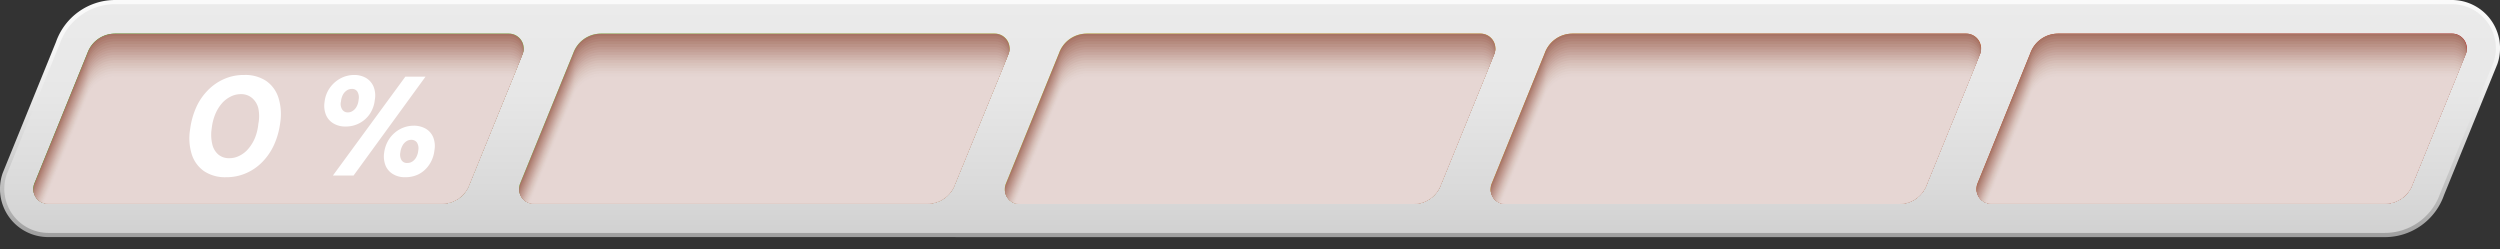 <svg xmlns="http://www.w3.org/2000/svg" viewBox="0 0 371.72 37.06"><rect x="0" y="0" width="371.72" height="37.06" fill="#333333" stroke="none"/><defs><linearGradient id="linear-gradient" x1="4.96" x2="366.77" y1="17.62" y2="17.62" gradientUnits="userSpaceOnUse"><stop offset="0" stop-color="#2ab50b"/><stop offset=".25" stop-color="#7cff54"/><stop offset=".5" stop-color="#e6df1c"/><stop offset=".75" stop-color="#c45d16"/><stop offset="1" stop-color="#b6120e"/></linearGradient><linearGradient id="linear-gradient-2" x1="185.86" x2="185.86" y1="35.25" gradientUnits="userSpaceOnUse"><stop offset="0" stop-color="#9e9e9e"/><stop offset=".15" stop-color="#b7b7b7"/><stop offset=".37" stop-color="#d4d4d4"/><stop offset=".59" stop-color="#e9e9e9"/><stop offset=".8" stop-color="#f6f6f6"/><stop offset="1" stop-color="#fafafa"/></linearGradient><linearGradient id="linear-gradient-3" x1="185.86" x2="185.86" y1="34.63" y2=".62" gradientUnits="userSpaceOnUse"><stop offset="0" stop-color="#d1d1d1"/><stop offset=".2" stop-color="#dadada"/><stop offset=".61" stop-color="#e7e7e7"/><stop offset="1" stop-color="#ebebeb"/></linearGradient><clipPath id="clip-path"><path d="M69.81 27.36a4.36 4.36 0 0 1-4.12 2.93H7.16a2.2 2.2 0 0 1-2.08-2.93L13 7.89A4.35 4.35 0 0 1 17.12 5h58.54a2.2 2.2 0 0 1 2.08 2.93ZM150 7.89A2.2 2.2 0 0 0 147.88 5H89.35a4.37 4.37 0 0 0-4.12 2.93l-7.92 19.43a2.2 2.2 0 0 0 2.08 2.93h58.53a4.37 4.37 0 0 0 4.08-2.93Zm72.23 0A2.2 2.2 0 0 0 220.11 5h-58.53a4.37 4.37 0 0 0-4.12 2.93l-7.93 19.47a2.2 2.2 0 0 0 2.08 2.93h58.54a4.36 4.36 0 0 0 4.11-2.93Zm72.23 0A2.21 2.21 0 0 0 292.34 5H233.8a4.37 4.37 0 0 0-4.12 2.93l-7.92 19.47a2.2 2.2 0 0 0 2.08 2.93h58.53a4.37 4.37 0 0 0 4.12-2.93Zm72.22 0A2.2 2.2 0 0 0 364.56 5H306a4.37 4.37 0 0 0-4.12 2.93L294 27.36a2.21 2.21 0 0 0 2.08 2.93h58.52a4.37 4.37 0 0 0 4.12-2.93Z" class="cls-1"/></clipPath><style>.cls-1{fill:url(#linear-gradient)}.cls-25{fill:#fff}</style></defs><g style="isolation:isolate"><g id="Layer_7" data-name="Layer 7"><path fill="url(#linear-gradient-2)" d="M7.16 35.25A7.16 7.16 0 0 1 .4 25.73L8.32 6.25A9.33 9.33 0 0 1 17.12 0h347.44a7.17 7.17 0 0 1 6.77 9.52L363.4 29a9.33 9.33 0 0 1-8.8 6.26Z"/><path fill="url(#linear-gradient-3)" d="M369.89 3.37a6.54 6.54 0 0 0-5.33-2.75H17.12a8.71 8.71 0 0 0-8.21 5.84L1 25.93a6.56 6.56 0 0 0 6.18 8.7H354.6a8.7 8.7 0 0 0 8.21-5.84l7.93-19.48a6.52 6.52 0 0 0-.85-5.94Z"/><path d="M69.81 27.36a4.36 4.36 0 0 1-4.12 2.93H7.16a2.2 2.2 0 0 1-2.08-2.93L13 7.89A4.35 4.35 0 0 1 17.12 5h58.54a2.2 2.2 0 0 1 2.08 2.93ZM150 7.89A2.2 2.2 0 0 0 147.88 5H89.35a4.37 4.37 0 0 0-4.12 2.93l-7.92 19.43a2.2 2.2 0 0 0 2.08 2.93h58.53a4.37 4.37 0 0 0 4.08-2.93Zm72.23 0A2.2 2.2 0 0 0 220.11 5h-58.53a4.37 4.37 0 0 0-4.12 2.93l-7.93 19.47a2.2 2.2 0 0 0 2.08 2.93h58.54a4.36 4.36 0 0 0 4.11-2.93Zm72.23 0A2.21 2.21 0 0 0 292.34 5H233.8a4.37 4.37 0 0 0-4.12 2.93l-7.92 19.47a2.2 2.2 0 0 0 2.08 2.93h58.53a4.37 4.37 0 0 0 4.12-2.93Zm72.22 0A2.2 2.2 0 0 0 364.56 5H306a4.37 4.37 0 0 0-4.12 2.93L294 27.36a2.21 2.21 0 0 0 2.08 2.93h58.52a4.37 4.37 0 0 0 4.12-2.93Z" class="cls-1"/><g clip-path="url(#clip-path)" style="mix-blend-mode:multiply"><path fill="#a87466" d="M366.64 7.89A2.2 2.2 0 0 0 364.56 5H306a4.37 4.37 0 0 0-4.12 2.93L294 27.36a2.21 2.21 0 0 0 2.08 2.93h58.52a4.37 4.37 0 0 0 4.12-2.93Zm-72.22 0A2.21 2.21 0 0 0 292.34 5H233.8a4.37 4.37 0 0 0-4.12 2.93l-7.92 19.47a2.2 2.2 0 0 0 2.08 2.93h58.53a4.37 4.37 0 0 0 4.12-2.93ZM69.81 27.36a4.36 4.36 0 0 1-4.12 2.93H7.16a2.2 2.2 0 0 1-2.08-2.93L13 7.89A4.35 4.35 0 0 1 17.12 5h58.54a2.2 2.2 0 0 1 2.08 2.93ZM150 7.89A2.2 2.2 0 0 0 147.88 5H89.35a4.37 4.37 0 0 0-4.12 2.93l-7.92 19.43a2.2 2.2 0 0 0 2.08 2.93h58.53a4.37 4.37 0 0 0 4.08-2.93Zm72.23 0A2.2 2.2 0 0 0 220.11 5h-58.53a4.37 4.37 0 0 0-4.12 2.93l-7.93 19.47a2.2 2.2 0 0 0 2.08 2.93h58.54a4.36 4.36 0 0 0 4.11-2.93Z"/><path fill="#ad7c6f" d="M366.64 8.28a2.2 2.2 0 0 0-2.08-2.92H306a4.38 4.38 0 0 0-4.12 2.92L294 27.76a2.2 2.2 0 0 0 2.08 2.92h58.52a4.37 4.37 0 0 0 4.12-2.92Zm-72.22 0a2.2 2.2 0 0 0-2.08-2.92H233.8a4.38 4.38 0 0 0-4.12 2.92l-7.92 19.48a2.2 2.2 0 0 0 2.08 2.92h58.53a4.37 4.37 0 0 0 4.12-2.92ZM69.81 27.76a4.36 4.36 0 0 1-4.12 2.92H7.16a2.2 2.2 0 0 1-2.08-2.92L13 8.28a4.36 4.36 0 0 1 4.11-2.92h58.55a2.2 2.2 0 0 1 2.08 2.92ZM150 8.28a2.2 2.2 0 0 0-2.08-2.92H89.35a4.38 4.38 0 0 0-4.12 2.92l-7.92 19.48a2.2 2.2 0 0 0 2.08 2.92h58.53a4.37 4.37 0 0 0 4.08-2.92Zm72.23 0a2.2 2.2 0 0 0-2.08-2.92h-58.57a4.38 4.38 0 0 0-4.12 2.92l-7.93 19.48a2.2 2.2 0 0 0 2.08 2.92h58.54a4.35 4.35 0 0 0 4.11-2.92Z" opacity=".94"/><path fill="#b28478" d="M366.64 8.68a2.2 2.2 0 0 0-2.08-2.93H306a4.37 4.37 0 0 0-4.12 2.93L294 28.16a2.2 2.2 0 0 0 2.08 2.92h58.52a4.38 4.38 0 0 0 4.12-2.92Zm-72.22 0a2.21 2.21 0 0 0-2.08-2.93H233.8a4.37 4.37 0 0 0-4.12 2.93l-7.92 19.48a2.2 2.2 0 0 0 2.08 2.92h58.53a4.38 4.38 0 0 0 4.12-2.92ZM69.81 28.16a4.37 4.37 0 0 1-4.12 2.92H7.16a2.2 2.2 0 0 1-2.08-2.92L13 8.68a4.35 4.35 0 0 1 4.11-2.93h58.55a2.2 2.2 0 0 1 2.08 2.93ZM150 8.68a2.2 2.2 0 0 0-2.08-2.93H89.35a4.37 4.37 0 0 0-4.12 2.93l-7.92 19.48a2.2 2.2 0 0 0 2.08 2.92h58.53a4.38 4.38 0 0 0 4.08-2.92Zm72.23 0a2.2 2.2 0 0 0-2.08-2.93h-58.57a4.37 4.37 0 0 0-4.12 2.93l-7.93 19.48a2.2 2.2 0 0 0 2.08 2.92h58.54a4.37 4.37 0 0 0 4.11-2.92Z" opacity=".88"/><path fill="#b78d81" d="M366.64 9.08a2.2 2.2 0 0 0-2.08-2.93H306a4.37 4.37 0 0 0-4.12 2.93L294 28.55a2.21 2.21 0 0 0 2.08 2.93h58.52a4.37 4.37 0 0 0 4.12-2.93Zm-72.22 0a2.21 2.21 0 0 0-2.08-2.93H233.8a4.37 4.37 0 0 0-4.12 2.93l-7.92 19.47a2.2 2.2 0 0 0 2.08 2.93h58.53a4.37 4.37 0 0 0 4.12-2.93ZM69.81 28.55a4.36 4.36 0 0 1-4.12 2.93H7.16a2.2 2.2 0 0 1-2.08-2.93L13 9.08a4.35 4.35 0 0 1 4.11-2.93h58.55a2.2 2.2 0 0 1 2.08 2.93ZM150 9.08a2.2 2.2 0 0 0-2.08-2.93H89.35a4.37 4.37 0 0 0-4.12 2.93l-7.92 19.47a2.2 2.2 0 0 0 2.08 2.93h58.53a4.37 4.37 0 0 0 4.08-2.93Zm72.23 0a2.2 2.2 0 0 0-2.08-2.93h-58.57a4.37 4.37 0 0 0-4.12 2.93l-7.93 19.47a2.2 2.2 0 0 0 2.08 2.93h58.54a4.36 4.36 0 0 0 4.11-2.93Z" opacity=".82"/><path fill="#bc958a" d="M366.64 9.48a2.2 2.2 0 0 0-2.08-2.93H306a4.37 4.37 0 0 0-4.12 2.93L294 29a2.21 2.21 0 0 0 2.08 2.93h58.52a4.37 4.37 0 0 0 4.12-2.93Zm-72.22 0a2.21 2.21 0 0 0-2.08-2.93H233.8a4.37 4.37 0 0 0-4.12 2.93L221.76 29a2.2 2.2 0 0 0 2.08 2.93h58.53a4.37 4.37 0 0 0 4.12-2.93ZM69.81 29a4.36 4.36 0 0 1-4.12 2.93H7.16A2.2 2.2 0 0 1 5.08 29L13 9.48a4.35 4.35 0 0 1 4.11-2.93h58.55a2.2 2.2 0 0 1 2.08 2.93ZM150 9.48a2.2 2.2 0 0 0-2.08-2.93H89.35a4.37 4.37 0 0 0-4.12 2.93L77.31 29a2.2 2.2 0 0 0 2.08 2.93h58.53A4.37 4.37 0 0 0 142 29Zm72.23 0a2.2 2.2 0 0 0-2.08-2.93h-58.57a4.37 4.37 0 0 0-4.12 2.93L149.53 29a2.2 2.2 0 0 0 2.08 2.93h58.54a4.36 4.36 0 0 0 4.11-2.93Z" opacity=".76"/><path fill="#c29d93" d="M366.64 9.88A2.2 2.2 0 0 0 364.56 7H306a4.37 4.37 0 0 0-4.12 2.93L294 29.35a2.21 2.21 0 0 0 2.08 2.93h58.52a4.37 4.37 0 0 0 4.12-2.93Zm-72.22 0A2.21 2.21 0 0 0 292.34 7H233.8a4.37 4.37 0 0 0-4.12 2.93l-7.92 19.47a2.2 2.2 0 0 0 2.08 2.93h58.53a4.37 4.37 0 0 0 4.12-2.93ZM69.81 29.35a4.36 4.36 0 0 1-4.12 2.93H7.16a2.2 2.2 0 0 1-2.08-2.93L13 9.88A4.35 4.35 0 0 1 17.12 7h58.54a2.2 2.2 0 0 1 2.08 2.93ZM150 9.88A2.2 2.2 0 0 0 147.88 7H89.35a4.37 4.37 0 0 0-4.12 2.93l-7.92 19.42a2.2 2.2 0 0 0 2.08 2.93h58.53a4.37 4.37 0 0 0 4.08-2.93Zm72.23 0A2.2 2.2 0 0 0 220.11 7h-58.53a4.37 4.37 0 0 0-4.12 2.93l-7.93 19.47a2.2 2.2 0 0 0 2.08 2.93h58.54a4.36 4.36 0 0 0 4.11-2.93Z" opacity=".71"/><path fill="#c7a59c" d="M366.64 10.28a2.2 2.2 0 0 0-2.08-2.93H306a4.37 4.37 0 0 0-4.12 2.93L294 29.75a2.21 2.21 0 0 0 2.08 2.93h58.52a4.37 4.37 0 0 0 4.12-2.93Zm-72.22 0a2.21 2.21 0 0 0-2.08-2.93H233.8a4.37 4.37 0 0 0-4.12 2.93l-7.92 19.47a2.2 2.2 0 0 0 2.08 2.93h58.53a4.37 4.37 0 0 0 4.12-2.93ZM69.81 29.75a4.36 4.36 0 0 1-4.12 2.93H7.16a2.2 2.2 0 0 1-2.08-2.93L13 10.28a4.35 4.35 0 0 1 4.11-2.93h58.55a2.2 2.2 0 0 1 2.08 2.93ZM150 10.28a2.2 2.2 0 0 0-2.08-2.93H89.35a4.37 4.37 0 0 0-4.12 2.93l-7.92 19.47a2.2 2.2 0 0 0 2.08 2.93h58.53a4.37 4.37 0 0 0 4.08-2.93Zm72.23 0a2.2 2.2 0 0 0-2.08-2.93h-58.57a4.37 4.37 0 0 0-4.12 2.93l-7.93 19.47a2.21 2.21 0 0 0 2.08 2.93h58.54a4.36 4.36 0 0 0 4.11-2.93Z" opacity=".65"/><path fill="#ccada5" d="M366.64 10.67a2.2 2.2 0 0 0-2.08-2.92H306a4.38 4.38 0 0 0-4.12 2.92L294 30.15a2.21 2.21 0 0 0 2.08 2.93h58.52a4.37 4.37 0 0 0 4.12-2.93Zm-72.22 0a2.2 2.2 0 0 0-2.08-2.92H233.8a4.38 4.38 0 0 0-4.12 2.92l-7.92 19.48a2.2 2.2 0 0 0 2.08 2.93h58.53a4.37 4.37 0 0 0 4.12-2.93ZM69.81 30.15a4.36 4.36 0 0 1-4.12 2.93H7.16a2.2 2.2 0 0 1-2.08-2.93L13 10.67a4.36 4.36 0 0 1 4.11-2.92h58.55a2.2 2.2 0 0 1 2.08 2.92ZM150 10.67a2.2 2.2 0 0 0-2.08-2.92H89.35a4.38 4.38 0 0 0-4.12 2.92l-7.92 19.48a2.2 2.2 0 0 0 2.08 2.93h58.53a4.37 4.37 0 0 0 4.08-2.93Zm72.23 0a2.2 2.2 0 0 0-2.08-2.92h-58.57a4.38 4.38 0 0 0-4.12 2.92l-7.93 19.48a2.2 2.2 0 0 0 2.08 2.93h58.54a4.36 4.36 0 0 0 4.11-2.93Z" opacity=".59"/><path fill="#d1b5ae" d="M366.64 11.07a2.2 2.2 0 0 0-2.08-2.92H306a4.38 4.38 0 0 0-4.12 2.92L294 30.55a2.2 2.2 0 0 0 2.08 2.92h58.52a4.37 4.37 0 0 0 4.12-2.92Zm-72.22 0a2.2 2.2 0 0 0-2.08-2.92H233.8a4.38 4.38 0 0 0-4.12 2.92l-7.92 19.48a2.2 2.2 0 0 0 2.08 2.92h58.53a4.37 4.37 0 0 0 4.12-2.92ZM69.81 30.55a4.36 4.36 0 0 1-4.12 2.92H7.16a2.2 2.2 0 0 1-2.08-2.92L13 11.07a4.36 4.36 0 0 1 4.11-2.92h58.55a2.2 2.2 0 0 1 2.08 2.92ZM150 11.07a2.2 2.2 0 0 0-2.08-2.92H89.35a4.38 4.38 0 0 0-4.12 2.92l-7.92 19.48a2.2 2.2 0 0 0 2.08 2.92h58.53a4.37 4.37 0 0 0 4.08-2.92Zm72.23 0a2.2 2.2 0 0 0-2.08-2.92h-58.57a4.38 4.38 0 0 0-4.12 2.92l-7.93 19.48a2.2 2.2 0 0 0 2.08 2.92h58.54a4.35 4.35 0 0 0 4.11-2.92Z" opacity=".53"/><path fill="#d6beb7" d="M366.64 11.47a2.2 2.2 0 0 0-2.08-2.93H306a4.37 4.37 0 0 0-4.12 2.93L294 30.94a2.21 2.21 0 0 0 2.08 2.93h58.52a4.37 4.37 0 0 0 4.12-2.93Zm-72.22 0a2.21 2.21 0 0 0-2.08-2.93H233.8a4.37 4.37 0 0 0-4.12 2.93l-7.92 19.47a2.2 2.2 0 0 0 2.08 2.93h58.53a4.37 4.37 0 0 0 4.12-2.93ZM69.81 30.94a4.36 4.36 0 0 1-4.12 2.93H7.16a2.2 2.2 0 0 1-2.08-2.93L13 11.47a4.35 4.35 0 0 1 4.11-2.93h58.55a2.2 2.2 0 0 1 2.08 2.93ZM150 11.47a2.2 2.2 0 0 0-2.08-2.93H89.35a4.37 4.37 0 0 0-4.12 2.93l-7.92 19.47a2.2 2.2 0 0 0 2.08 2.93h58.53a4.37 4.37 0 0 0 4.08-2.93Zm72.23 0a2.2 2.2 0 0 0-2.08-2.93h-58.57a4.37 4.37 0 0 0-4.12 2.93l-7.93 19.47a2.2 2.2 0 0 0 2.08 2.93h58.54a4.36 4.36 0 0 0 4.11-2.93Z" opacity=".47"/><path fill="#dbc6c0" d="M366.64 11.87a2.2 2.2 0 0 0-2.08-2.93H306a4.37 4.37 0 0 0-4.12 2.93L294 31.34a2.21 2.21 0 0 0 2.08 2.93h58.52a4.37 4.37 0 0 0 4.12-2.93Zm-72.22 0a2.21 2.21 0 0 0-2.08-2.93H233.8a4.37 4.37 0 0 0-4.12 2.93l-7.92 19.47a2.2 2.2 0 0 0 2.08 2.93h58.53a4.37 4.37 0 0 0 4.12-2.93ZM69.81 31.34a4.36 4.36 0 0 1-4.12 2.93H7.16a2.2 2.2 0 0 1-2.08-2.93L13 11.87a4.35 4.35 0 0 1 4.11-2.93h58.55a2.2 2.2 0 0 1 2.08 2.93ZM150 11.87a2.2 2.2 0 0 0-2.08-2.93H89.35a4.37 4.37 0 0 0-4.12 2.93l-7.92 19.47a2.2 2.2 0 0 0 2.08 2.93h58.53a4.37 4.37 0 0 0 4.08-2.93Zm72.23 0a2.2 2.2 0 0 0-2.08-2.93h-58.57a4.37 4.37 0 0 0-4.12 2.93l-7.93 19.47a2.2 2.2 0 0 0 2.08 2.93h58.54a4.36 4.36 0 0 0 4.11-2.93Z" opacity=".41"/><path fill="#e0cec9" d="M366.64 12.27a2.2 2.2 0 0 0-2.08-2.93H306a4.37 4.37 0 0 0-4.12 2.93L294 31.74a2.21 2.21 0 0 0 2.08 2.93h58.52a4.37 4.37 0 0 0 4.12-2.93Zm-72.22 0a2.21 2.21 0 0 0-2.08-2.93H233.8a4.37 4.37 0 0 0-4.12 2.93l-7.92 19.47a2.2 2.2 0 0 0 2.08 2.93h58.53a4.37 4.37 0 0 0 4.12-2.93ZM69.81 31.74a4.36 4.36 0 0 1-4.12 2.93H7.16a2.2 2.2 0 0 1-2.08-2.93L13 12.27a4.35 4.35 0 0 1 4.11-2.93h58.55a2.2 2.2 0 0 1 2.08 2.93ZM150 12.27a2.2 2.2 0 0 0-2.08-2.93H89.35a4.37 4.37 0 0 0-4.12 2.93l-7.92 19.47a2.2 2.2 0 0 0 2.08 2.93h58.53a4.37 4.37 0 0 0 4.08-2.93Zm72.23 0a2.2 2.2 0 0 0-2.08-2.93h-58.57a4.37 4.37 0 0 0-4.12 2.93l-7.93 19.47a2.21 2.21 0 0 0 2.08 2.93h58.54a4.36 4.36 0 0 0 4.11-2.93Z" opacity=".35"/><path fill="#e5d6d2" d="M366.64 12.67a2.2 2.2 0 0 0-2.08-2.93H306a4.37 4.37 0 0 0-4.12 2.93L294 32.14a2.21 2.21 0 0 0 2.08 2.93h58.52a4.37 4.37 0 0 0 4.12-2.93Zm-72.22 0a2.21 2.21 0 0 0-2.08-2.93H233.8a4.37 4.37 0 0 0-4.12 2.93l-7.92 19.47a2.2 2.2 0 0 0 2.08 2.93h58.53a4.37 4.37 0 0 0 4.12-2.93ZM69.81 32.14a4.36 4.36 0 0 1-4.12 2.93H7.16a2.2 2.2 0 0 1-2.08-2.93L13 12.67a4.35 4.35 0 0 1 4.11-2.93h58.55a2.2 2.2 0 0 1 2.08 2.93ZM150 12.67a2.2 2.2 0 0 0-2.08-2.93H89.35a4.37 4.37 0 0 0-4.12 2.93l-7.92 19.47a2.2 2.2 0 0 0 2.08 2.93h58.53a4.37 4.37 0 0 0 4.08-2.93Zm72.23 0a2.2 2.2 0 0 0-2.08-2.93h-58.57a4.37 4.37 0 0 0-4.12 2.93l-7.93 19.47a2.2 2.2 0 0 0 2.08 2.93h58.54a4.36 4.36 0 0 0 4.11-2.93Z" opacity=".29"/><path fill="#ebdedb" d="M366.64 13.07a2.2 2.2 0 0 0-2.08-2.93H306a4.37 4.37 0 0 0-4.12 2.93L294 32.54a2.2 2.2 0 0 0 2.08 2.92h58.52a4.37 4.37 0 0 0 4.12-2.92Zm-72.22 0a2.21 2.21 0 0 0-2.08-2.93H233.8a4.37 4.37 0 0 0-4.12 2.93l-7.92 19.47a2.2 2.2 0 0 0 2.08 2.92h58.53a4.37 4.37 0 0 0 4.12-2.92ZM69.81 32.54a4.36 4.36 0 0 1-4.12 2.92H7.16a2.2 2.2 0 0 1-2.08-2.92L13 13.07a4.35 4.35 0 0 1 4.11-2.93h58.55a2.2 2.2 0 0 1 2.08 2.93ZM150 13.07a2.2 2.2 0 0 0-2.08-2.93H89.35a4.37 4.37 0 0 0-4.12 2.93l-7.92 19.47a2.2 2.2 0 0 0 2.08 2.92h58.53a4.37 4.37 0 0 0 4.08-2.92Zm72.23 0a2.2 2.2 0 0 0-2.08-2.93h-58.57a4.37 4.37 0 0 0-4.12 2.93l-7.93 19.47a2.2 2.2 0 0 0 2.08 2.92h58.54a4.35 4.35 0 0 0 4.11-2.92Z" opacity=".24"/><path fill="#f0e6e4" d="M366.64 13.46a2.2 2.2 0 0 0-2.08-2.92H306a4.37 4.37 0 0 0-4.12 2.92L294 32.94a2.2 2.2 0 0 0 2.08 2.92h58.52a4.37 4.37 0 0 0 4.12-2.92Zm-72.22 0a2.2 2.2 0 0 0-2.08-2.92H233.8a4.37 4.37 0 0 0-4.12 2.92l-7.92 19.48a2.2 2.2 0 0 0 2.08 2.92h58.53a4.37 4.37 0 0 0 4.12-2.92ZM69.81 32.94a4.36 4.36 0 0 1-4.12 2.92H7.16a2.2 2.2 0 0 1-2.08-2.92L13 13.46a4.34 4.34 0 0 1 4.11-2.92h58.55a2.2 2.2 0 0 1 2.08 2.92ZM150 13.46a2.2 2.2 0 0 0-2.08-2.92H89.35a4.37 4.37 0 0 0-4.12 2.92l-7.92 19.48a2.2 2.2 0 0 0 2.08 2.92h58.53a4.37 4.37 0 0 0 4.08-2.92Zm72.23 0a2.2 2.2 0 0 0-2.08-2.92h-58.57a4.37 4.37 0 0 0-4.12 2.92l-7.93 19.48a2.2 2.2 0 0 0 2.08 2.92h58.54a4.35 4.35 0 0 0 4.11-2.92Z" opacity=".18"/><path fill="#f5efed" d="M366.64 13.86a2.2 2.2 0 0 0-2.08-2.93H306a4.37 4.37 0 0 0-4.12 2.93L294 33.33a2.21 2.21 0 0 0 2.08 2.93h58.52a4.37 4.37 0 0 0 4.12-2.93Zm-72.22 0a2.21 2.21 0 0 0-2.08-2.93H233.8a4.37 4.37 0 0 0-4.12 2.93l-7.92 19.47a2.2 2.2 0 0 0 2.08 2.93h58.53a4.37 4.37 0 0 0 4.12-2.93ZM69.81 33.33a4.36 4.36 0 0 1-4.12 2.93H7.16a2.2 2.2 0 0 1-2.08-2.93L13 13.86a4.35 4.35 0 0 1 4.11-2.93h58.55a2.2 2.2 0 0 1 2.08 2.93ZM150 13.86a2.2 2.2 0 0 0-2.08-2.93H89.35a4.37 4.37 0 0 0-4.12 2.93l-7.92 19.47a2.2 2.2 0 0 0 2.08 2.93h58.53a4.37 4.37 0 0 0 4.08-2.93Zm72.23 0a2.2 2.2 0 0 0-2.08-2.93h-58.57a4.37 4.37 0 0 0-4.12 2.93l-7.93 19.47a2.2 2.2 0 0 0 2.08 2.93h58.54a4.36 4.36 0 0 0 4.11-2.93Z" opacity=".12"/><path fill="#faf7f6" d="M366.64 14.26a2.2 2.2 0 0 0-2.08-2.93H306a4.37 4.37 0 0 0-4.12 2.93L294 33.73a2.21 2.21 0 0 0 2.08 2.93h58.52a4.37 4.37 0 0 0 4.12-2.93Zm-72.22 0a2.21 2.21 0 0 0-2.08-2.93H233.8a4.37 4.37 0 0 0-4.12 2.93l-7.92 19.47a2.2 2.2 0 0 0 2.08 2.93h58.53a4.37 4.37 0 0 0 4.12-2.93ZM69.81 33.73a4.36 4.36 0 0 1-4.12 2.93H7.16a2.2 2.2 0 0 1-2.08-2.93L13 14.26a4.35 4.35 0 0 1 4.11-2.93h58.55a2.2 2.2 0 0 1 2.08 2.93ZM150 14.26a2.2 2.2 0 0 0-2.08-2.93H89.35a4.37 4.37 0 0 0-4.12 2.93l-7.92 19.47a2.2 2.2 0 0 0 2.08 2.93h58.53a4.37 4.37 0 0 0 4.08-2.93Zm72.23 0a2.2 2.2 0 0 0-2.08-2.93h-58.57a4.37 4.37 0 0 0-4.12 2.93l-7.93 19.47a2.2 2.2 0 0 0 2.08 2.93h58.54a4.36 4.36 0 0 0 4.11-2.93Z" opacity=".06"/></g></g><g id="Layer_8" data-name="Layer 8"><path d="M33.63 26.35a5.63 5.63 0 0 1-3.29-.9 4.85 4.85 0 0 1-1.83-2.51 8.09 8.09 0 0 1-.24-3.73 11.56 11.56 0 0 1 .9-3.24 8.59 8.59 0 0 1 1.74-2.55 7.67 7.67 0 0 1 2.41-1.67 7.2 7.2 0 0 1 3-.6 5.6 5.6 0 0 1 3.28.9 4.82 4.82 0 0 1 1.81 2.51 8.23 8.23 0 0 1 .25 3.73 11.48 11.48 0 0 1-.91 3.24A8.92 8.92 0 0 1 39 24.09a7.53 7.53 0 0 1-2.41 1.66 7.26 7.26 0 0 1-2.96.6Zm.48-2.83a3.21 3.21 0 0 0 1.51-.37 4 4 0 0 0 1.28-1 6.09 6.09 0 0 0 1-1.62 7.36 7.36 0 0 0 .51-2.09 5.81 5.81 0 0 0 0-2.34 2.91 2.91 0 0 0-.91-1.51 2.49 2.49 0 0 0-1.73-.59 3.25 3.25 0 0 0-1.49.37 4.23 4.23 0 0 0-1.29 1A6 6 0 0 0 32 17a7.71 7.71 0 0 0-.52 2.09 6 6 0 0 0 .08 2.34 2.83 2.83 0 0 0 .93 1.57 2.44 2.44 0 0 0 1.62.52ZM51.37 18.81a3.36 3.36 0 0 1-1.76-.44 2.67 2.67 0 0 1-1.13-1.26 3.59 3.59 0 0 1-.22-1.95 4.45 4.45 0 0 1 .79-2.11 4.63 4.63 0 0 1 1.59-1.4 4.3 4.3 0 0 1 2-.5 3.48 3.48 0 0 1 1.78.44 2.74 2.74 0 0 1 1.11 1.26 3.53 3.53 0 0 1 .2 2 4.63 4.63 0 0 1-.73 2.07 4.27 4.27 0 0 1-3.61 1.89ZM49.5 26.1l10.77-14.7h3l-10.7 14.7Zm2.21-9.39a1.23 1.23 0 0 0 .75-.23 1.7 1.7 0 0 0 .57-.64 2.57 2.57 0 0 0 .29-1 1.7 1.7 0 0 0-.18-1.21.91.91 0 0 0-.82-.41 1.34 1.34 0 0 0-.75.22 1.81 1.81 0 0 0-.58.64 2.72 2.72 0 0 0-.29 1 1.51 1.51 0 0 0 .17 1.18.94.94 0 0 0 .84.45Zm8.52 9.64a3.36 3.36 0 0 1-1.76-.44 2.67 2.67 0 0 1-1.13-1.26 3.7 3.7 0 0 1-.22-1.95 4.8 4.8 0 0 1 .8-2.11 4.51 4.51 0 0 1 1.58-1.4 4.32 4.32 0 0 1 2-.5 3.52 3.52 0 0 1 1.79.44 2.65 2.65 0 0 1 1.11 1.25 3.54 3.54 0 0 1 .19 2 4.66 4.66 0 0 1-.77 2.11 4.22 4.22 0 0 1-1.56 1.41 4.38 4.38 0 0 1-2.03.45Zm.34-2.12a1.3 1.3 0 0 0 .75-.22 1.75 1.75 0 0 0 .57-.63 2.57 2.57 0 0 0 .3-1A1.65 1.65 0 0 0 62 21.2a1 1 0 0 0-.85-.41 1.32 1.32 0 0 0-.73.22 1.75 1.75 0 0 0-.57.63 2.74 2.74 0 0 0-.32 1 1.65 1.65 0 0 0 .18 1.19.94.94 0 0 0 .86.4Z" class="cls-25"/></g></g></svg>